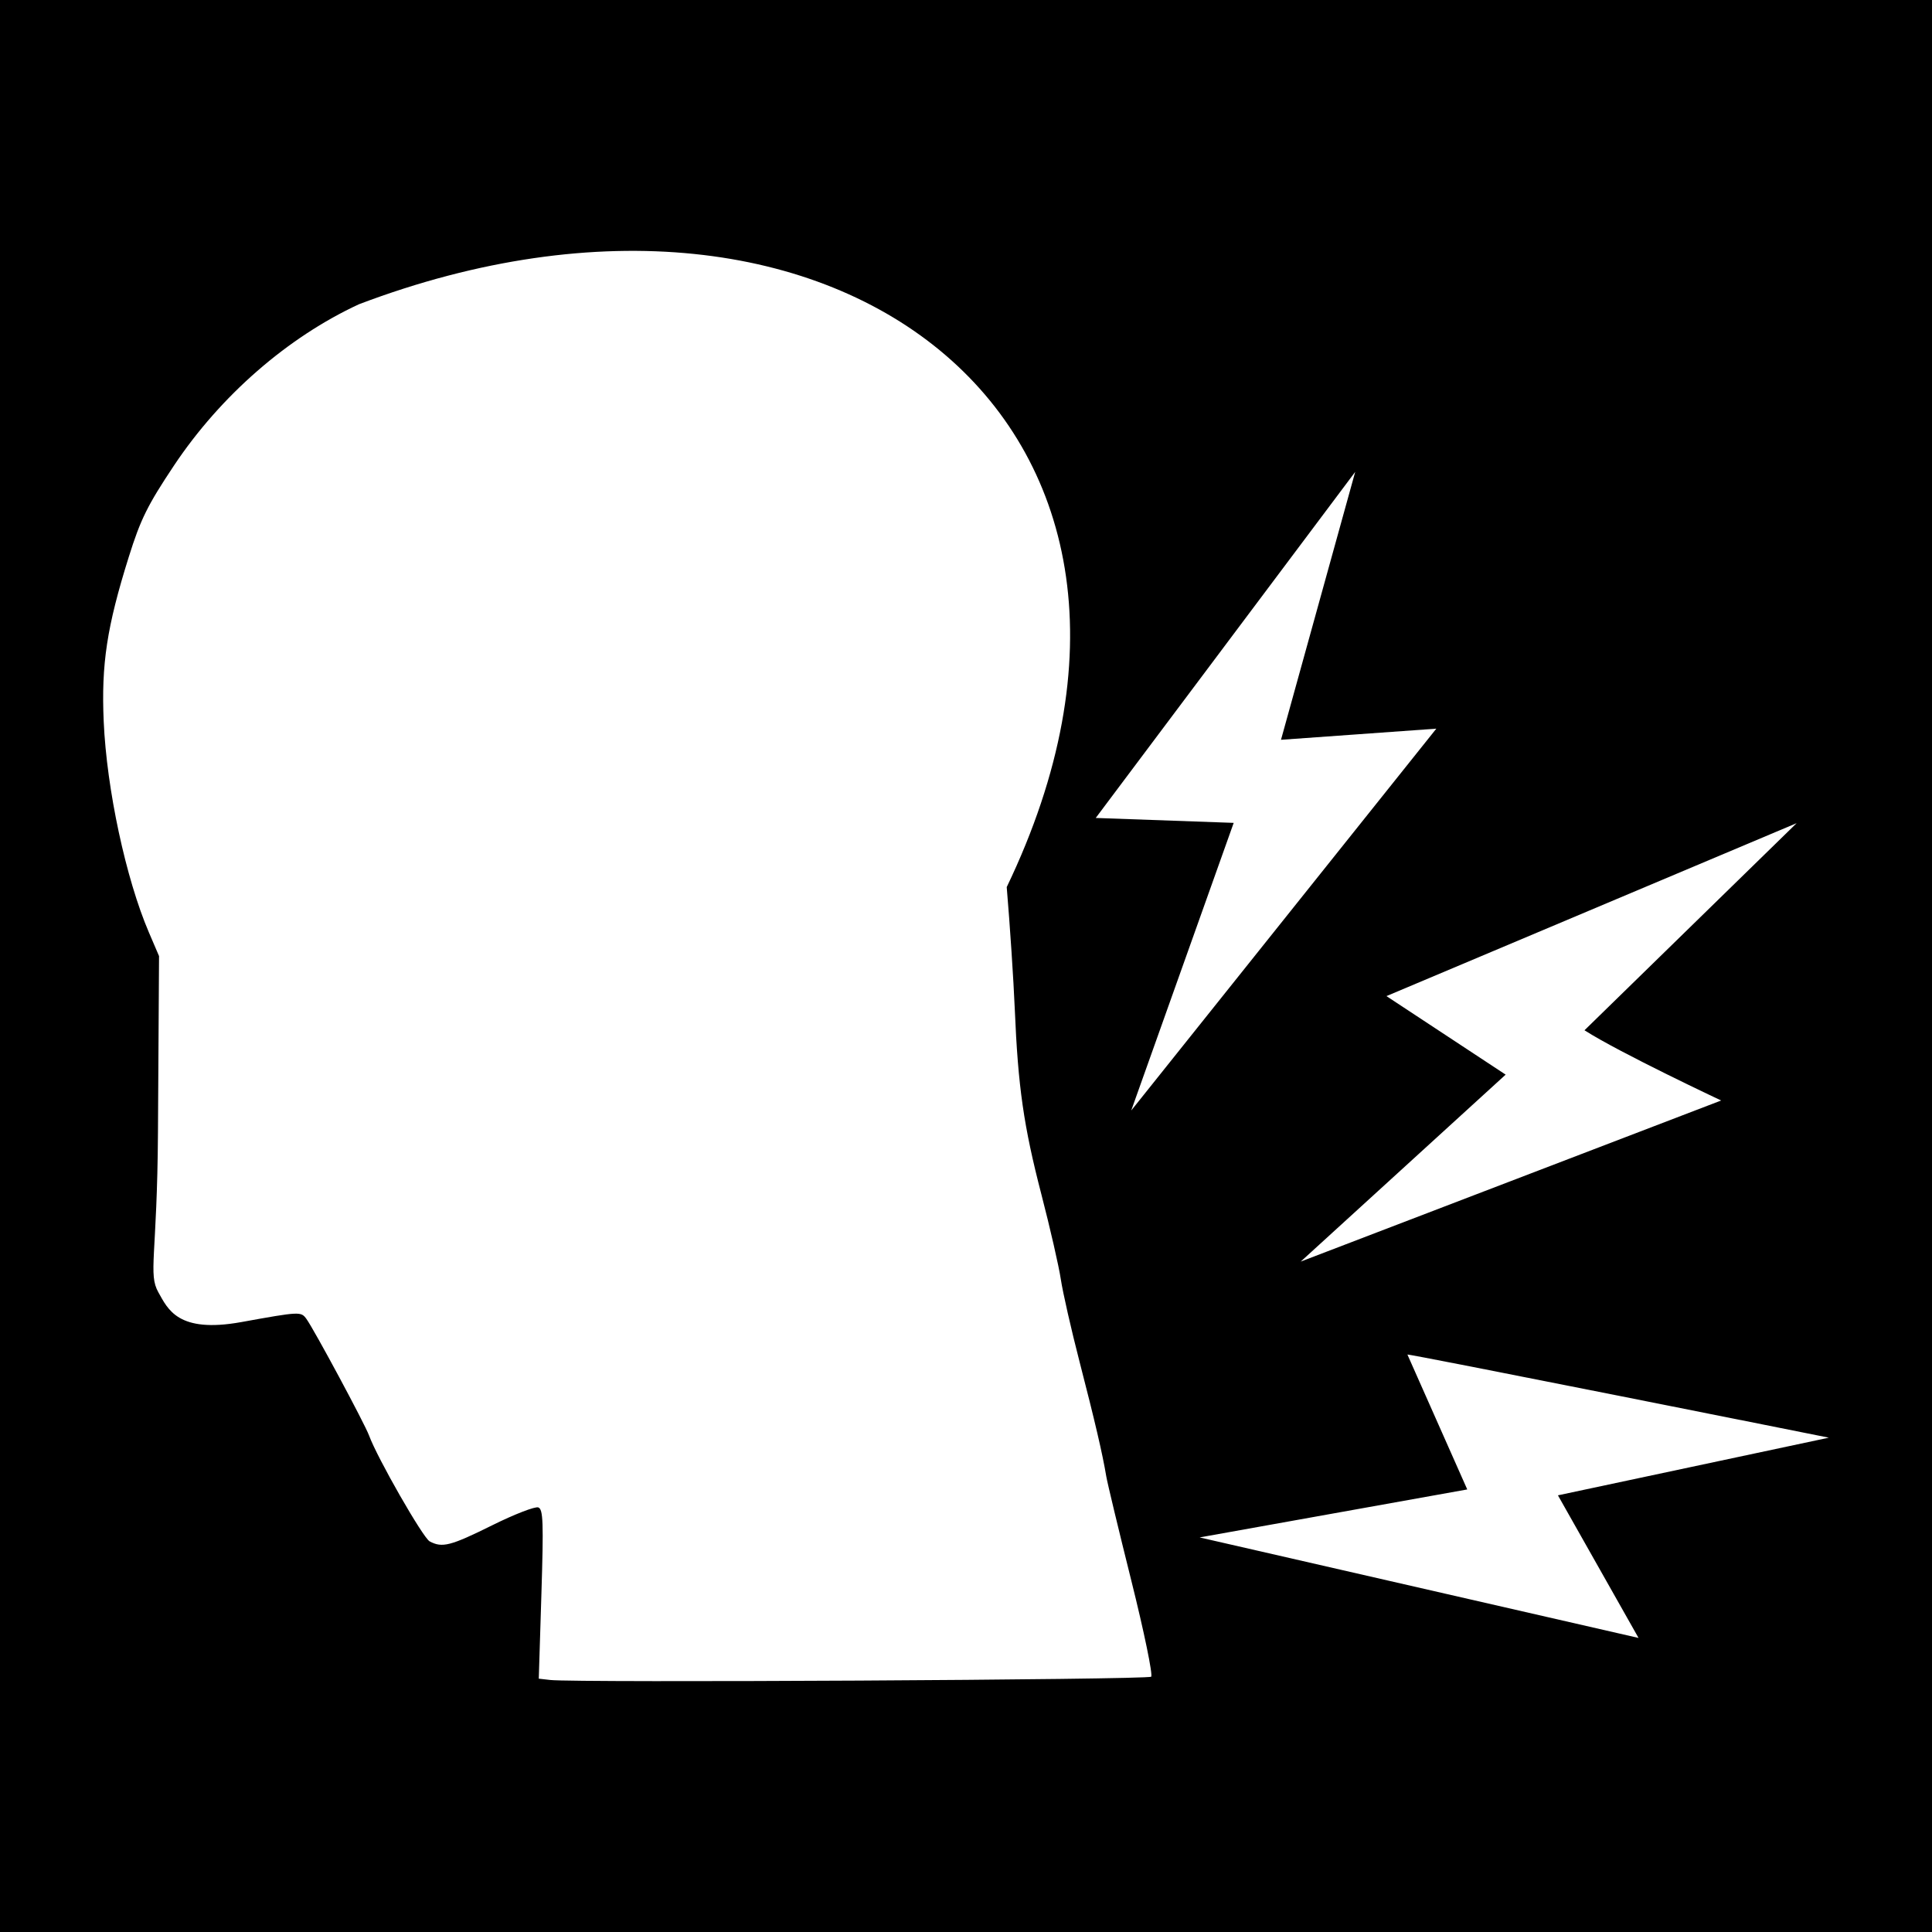 <svg width="512" height="512" xmlns="http://www.w3.org/2000/svg"><defs><filter style="color-interpolation-filters:sRGB" id="a" x="-.166" y="-.201" width="1.324" height="1.39"><feFlood flood-opacity="1" flood-color="#3A3F5E" result="flood"/><feComposite in="flood" in2="SourceGraphic" operator="out" result="composite1"/><feGaussianBlur in="composite1" stdDeviation="15" result="blur"/><feOffset result="offset"/><feComposite in="offset" in2="SourceGraphic" operator="atop" result="composite2"/></filter></defs><g style="fill:#000"><path d="M0 0h512v512H0Z" fill="#b90202" style="fill:#0000;fill-opacity:1"/><path style="fill:#fff;fill-opacity:1;stroke:none;stroke-width:78.339;stroke-linejoin:round;stroke-miterlimit:4;stroke-dasharray:none;stroke-opacity:1;paint-order:markers stroke fill;filter:url(#a)" d="m145.817 445.211-3.035-.346.696-22.4c.592-19.043.47-22.488-.816-22.981-.832-.32-6.33 1.808-12.218 4.729-11.046 5.478-13.253 6.046-16.58 4.266-1.776-.95-13.878-22.095-16.065-28.067-1.126-3.077-14.566-28.09-16.593-30.882-1.444-1.99-1.713-1.977-17.276.837-16.82 3.041-19.447-3.45-21.947-7.866-2.796-4.941-.322-9.508-.12-42.521l.284-46.613-2.687-6.267c-6.102-14.23-11.185-37.947-11.976-55.882-.671-15.218.835-25.108 6.65-43.647 3.13-9.982 4.97-13.698 11.993-24.229 12.322-18.476 30.116-33.983 49.016-42.72 127.365-48.271 230.034 32.894 171.65 154.466.85 10.054 1.811 24.624 2.137 32.38.862 20.583 2.354 30.956 7.058 49.092 2.31 8.905 4.623 19.01 5.14 22.457.515 3.447 2.759 13.318 4.985 21.935 4.043 15.655 6.078 24.387 7.06 30.29.286 1.724 3.279 14.179 6.65 27.678 3.372 13.499 5.734 24.94 5.25 25.424-.816.815-152.473 1.641-159.256.867zm172.095-37.778 70.925-12.716-15.855-35.743c-.39-.413 111.682 22.024 111.682 22.024l-71.795 15.28 21.361 37.79zm26.787-73.097 54.315-49.549-31.59-20.81 108.701-45.831-56.22 54.886c9.459 6.042 36.22 18.61 36.22 18.61zM299.785 294.3l27.157-76.23-36.558-1.305 68.76-91.71-19.667 70.998 41.164-2.95z"/></g></svg>